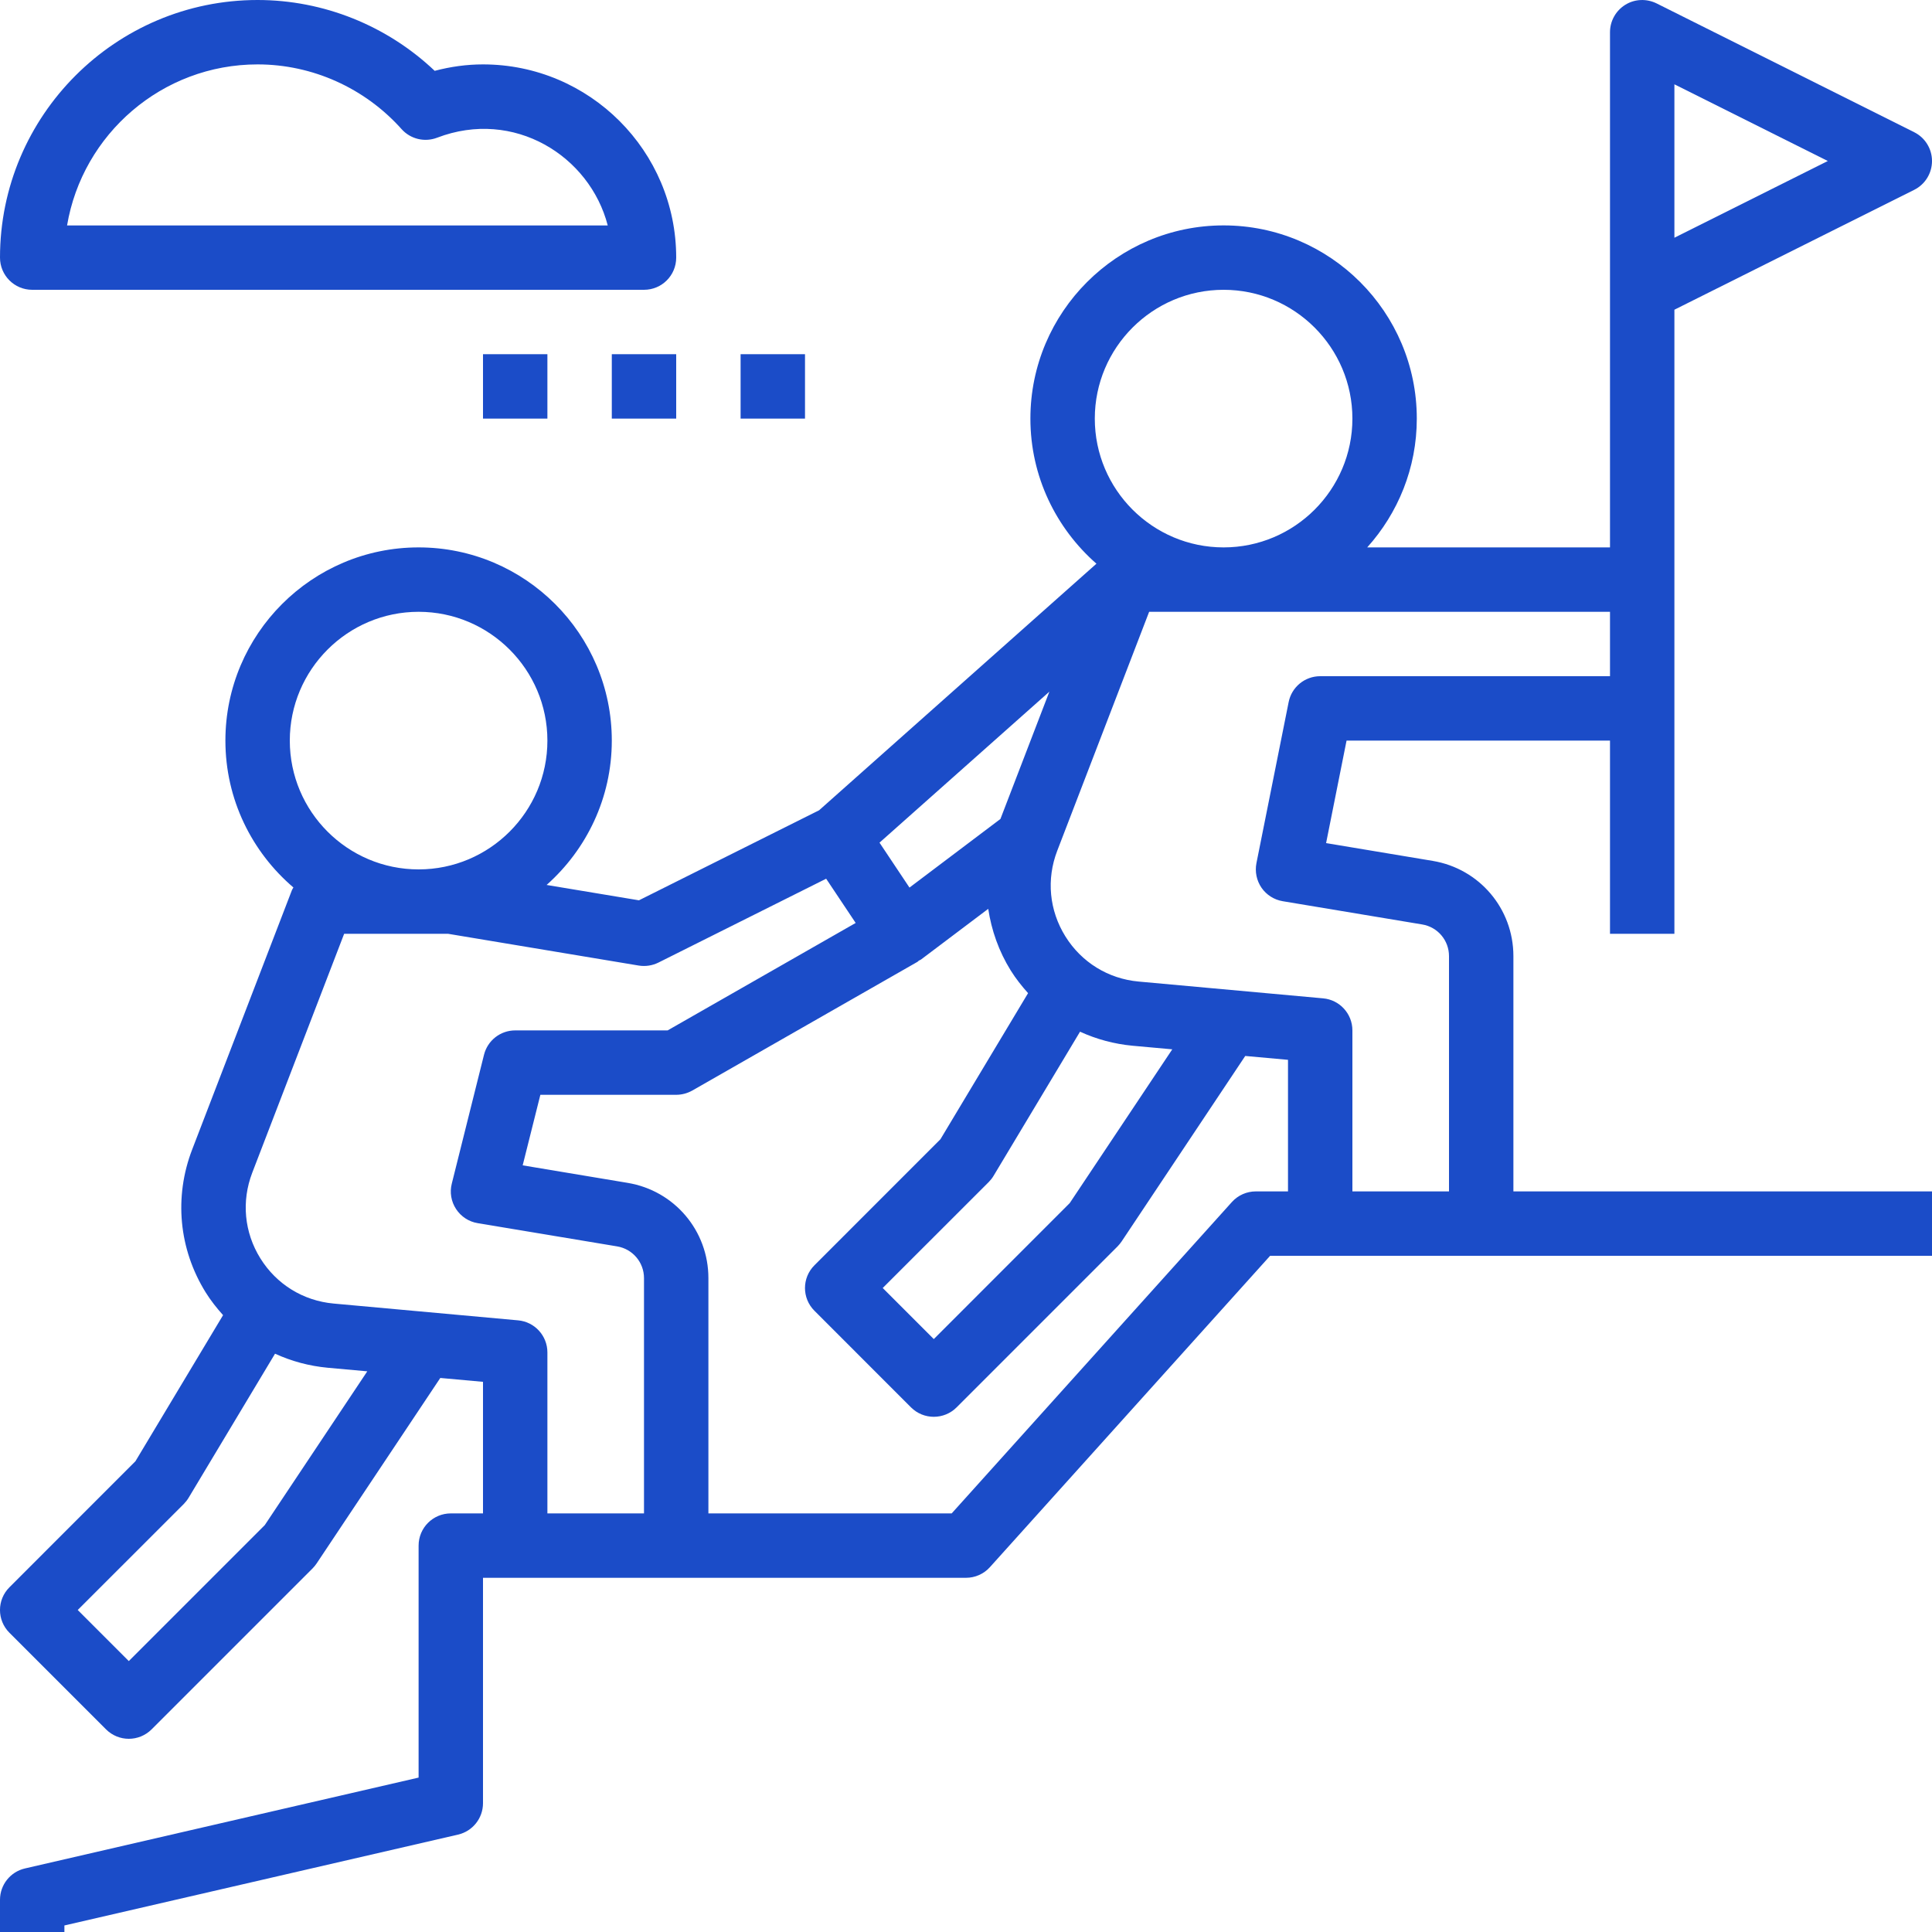 <svg width="39" height="39" viewBox="0 0 39 39" fill="none" xmlns="http://www.w3.org/2000/svg">
<g clip-path="url(#clip0)">
<path d="M9.75 1.3C9.426 1.3 9.1 1.344 8.775 1.43C7.812 0.517 6.531 0 5.2 0C2.333 0 0 2.333 0 5.2C0 5.56 0.291 5.85 0.65 5.85H13C13.36 5.85 13.65 5.56 13.65 5.2C13.65 3.049 11.901 1.3 9.75 1.3ZM1.354 4.551V4.55C1.665 2.708 3.271 1.3 5.2 1.3C6.305 1.3 7.364 1.776 8.106 2.606C8.286 2.808 8.572 2.876 8.823 2.78C10.374 2.186 11.906 3.148 12.268 4.551H1.354Z" fill="#1B4CC8"/>
<path d="M11.05 7.15H9.75V8.45H11.05V7.15Z" fill="#1B4CC8"/>
<path d="M13.65 7.15H12.35V8.45H13.65V7.15Z" fill="#1B4CC8"/>
<path d="M16.25 7.15H14.95V8.45H16.25V7.15Z" fill="#1B4CC8"/>
<path d="M30.55 19.301C30.55 18.343 29.864 17.535 28.92 17.378L26.769 17.019L27.182 14.95H32.5V18.85H33.8V14.3V11.7V6.252L38.641 3.832C38.861 3.722 39 3.497 39 3.25C39 3.004 38.861 2.779 38.641 2.669L33.441 0.069C33.238 -0.031 32.999 -0.022 32.808 0.097C32.617 0.216 32.5 0.425 32.5 0.65V5.85V11.05H27.599C28.219 10.36 28.6 9.45 28.6 8.45C28.6 6.3 26.851 4.55 24.7 4.55C22.549 4.55 20.8 6.3 20.8 8.45C20.8 9.618 21.318 10.664 22.133 11.379L16.534 16.357L12.898 18.174L11.034 17.864C11.839 17.149 12.35 16.109 12.35 14.95C12.35 12.8 10.601 11.05 8.45 11.05C6.299 11.05 4.55 12.8 4.55 14.95C4.55 16.137 5.084 17.199 5.923 17.915C5.914 17.933 5.901 17.948 5.894 17.966L3.879 23.205C3.51 24.165 3.61 25.216 4.152 26.089C4.256 26.256 4.376 26.406 4.503 26.548L2.734 29.497L0.191 32.041C-0.064 32.295 -0.064 32.706 0.191 32.96L2.141 34.91C2.267 35.036 2.434 35.1 2.6 35.1C2.767 35.1 2.933 35.036 3.06 34.91L6.31 31.66C6.34 31.629 6.368 31.596 6.391 31.561L8.888 27.816L9.75 27.894V30.55H9.1C8.741 30.55 8.45 30.841 8.45 31.2V35.883L0.504 37.717C0.209 37.785 0 38.047 0 38.35V39H1.3V38.868L9.246 37.034C9.541 36.966 9.75 36.703 9.75 36.4V31.85H10.4H13.65H19.5C19.684 31.85 19.86 31.772 19.983 31.635L25.639 25.35H26.65H29.9H39V24.05H30.55V19.301ZM33.8 1.702L36.897 3.25L33.8 4.799V1.702ZM22.1 8.45C22.1 7.017 23.266 5.85 24.7 5.85C26.134 5.85 27.3 7.017 27.3 8.45C27.3 9.884 26.134 11.05 24.7 11.05C23.266 11.05 22.1 9.884 22.1 8.45ZM21.183 13.962L20.195 16.532L18.359 17.917L17.754 17.01L21.183 13.962ZM5.85 14.95C5.85 13.517 7.016 12.35 8.45 12.35C9.884 12.35 11.05 13.517 11.05 14.95C11.05 16.384 9.884 17.55 8.45 17.55C7.016 17.55 5.85 16.384 5.85 14.95ZM5.345 30.786L2.6 33.531L1.569 32.5L3.71 30.36C3.747 30.322 3.78 30.28 3.807 30.235L5.552 27.326C5.883 27.478 6.241 27.575 6.617 27.61L7.414 27.682L5.345 30.786ZM13 30.55H11.05V27.3C11.05 26.964 10.793 26.683 10.459 26.653L6.735 26.314C6.121 26.258 5.582 25.926 5.256 25.402C4.93 24.878 4.871 24.249 5.092 23.673L6.947 18.85H9.046L12.893 19.491C13.029 19.513 13.168 19.492 13.291 19.431L16.677 17.738L17.273 18.631L13.477 20.8H10.4C10.102 20.8 9.842 21.003 9.77 21.293L9.12 23.893C9.075 24.069 9.107 24.255 9.207 24.407C9.306 24.558 9.464 24.662 9.643 24.691L12.457 25.16C12.771 25.212 13 25.482 13 25.801V30.55ZM26 24.05H25.35C25.166 24.05 24.99 24.128 24.867 24.265L19.211 30.55H14.3V25.801C14.3 24.843 13.614 24.035 12.671 23.878L10.551 23.524L10.908 22.1H13.65C13.763 22.1 13.874 22.07 13.973 22.015L18.522 19.415C18.532 19.409 18.538 19.398 18.548 19.392C18.561 19.383 18.578 19.379 18.591 19.37L19.949 18.346C20.014 18.779 20.162 19.202 20.402 19.589C20.506 19.756 20.626 19.906 20.753 20.048L18.984 22.997L16.441 25.541C16.186 25.795 16.186 26.206 16.441 26.46L18.39 28.41C18.517 28.537 18.684 28.6 18.85 28.6C19.016 28.6 19.183 28.537 19.31 28.41L22.56 25.16C22.59 25.129 22.617 25.096 22.641 25.061L25.137 21.316L26 21.394V24.05ZM21.802 20.826C22.133 20.978 22.491 21.075 22.867 21.11L23.664 21.182L21.594 24.286L18.85 27.031L17.819 26L19.96 23.86C19.997 23.822 20.03 23.781 20.057 23.735L21.802 20.826ZM29.25 24.05H27.3V20.8C27.3 20.464 27.043 20.183 26.709 20.153L22.985 19.814C22.371 19.758 21.832 19.426 21.506 18.902C21.18 18.378 21.12 17.749 21.342 17.173L23.197 12.35H32.5V13.65H26.65C26.34 13.65 26.073 13.869 26.013 14.173L25.363 17.423C25.329 17.596 25.366 17.775 25.465 17.92C25.565 18.065 25.72 18.163 25.893 18.192L28.707 18.661C29.021 18.712 29.25 18.982 29.25 19.301V24.05Z" fill="#1B4CC8"/>
</g>
<defs>
<clipPath id="clip0">
<rect width="39" height="39" fill="white"/>
</clipPath>
</defs>
</svg>

